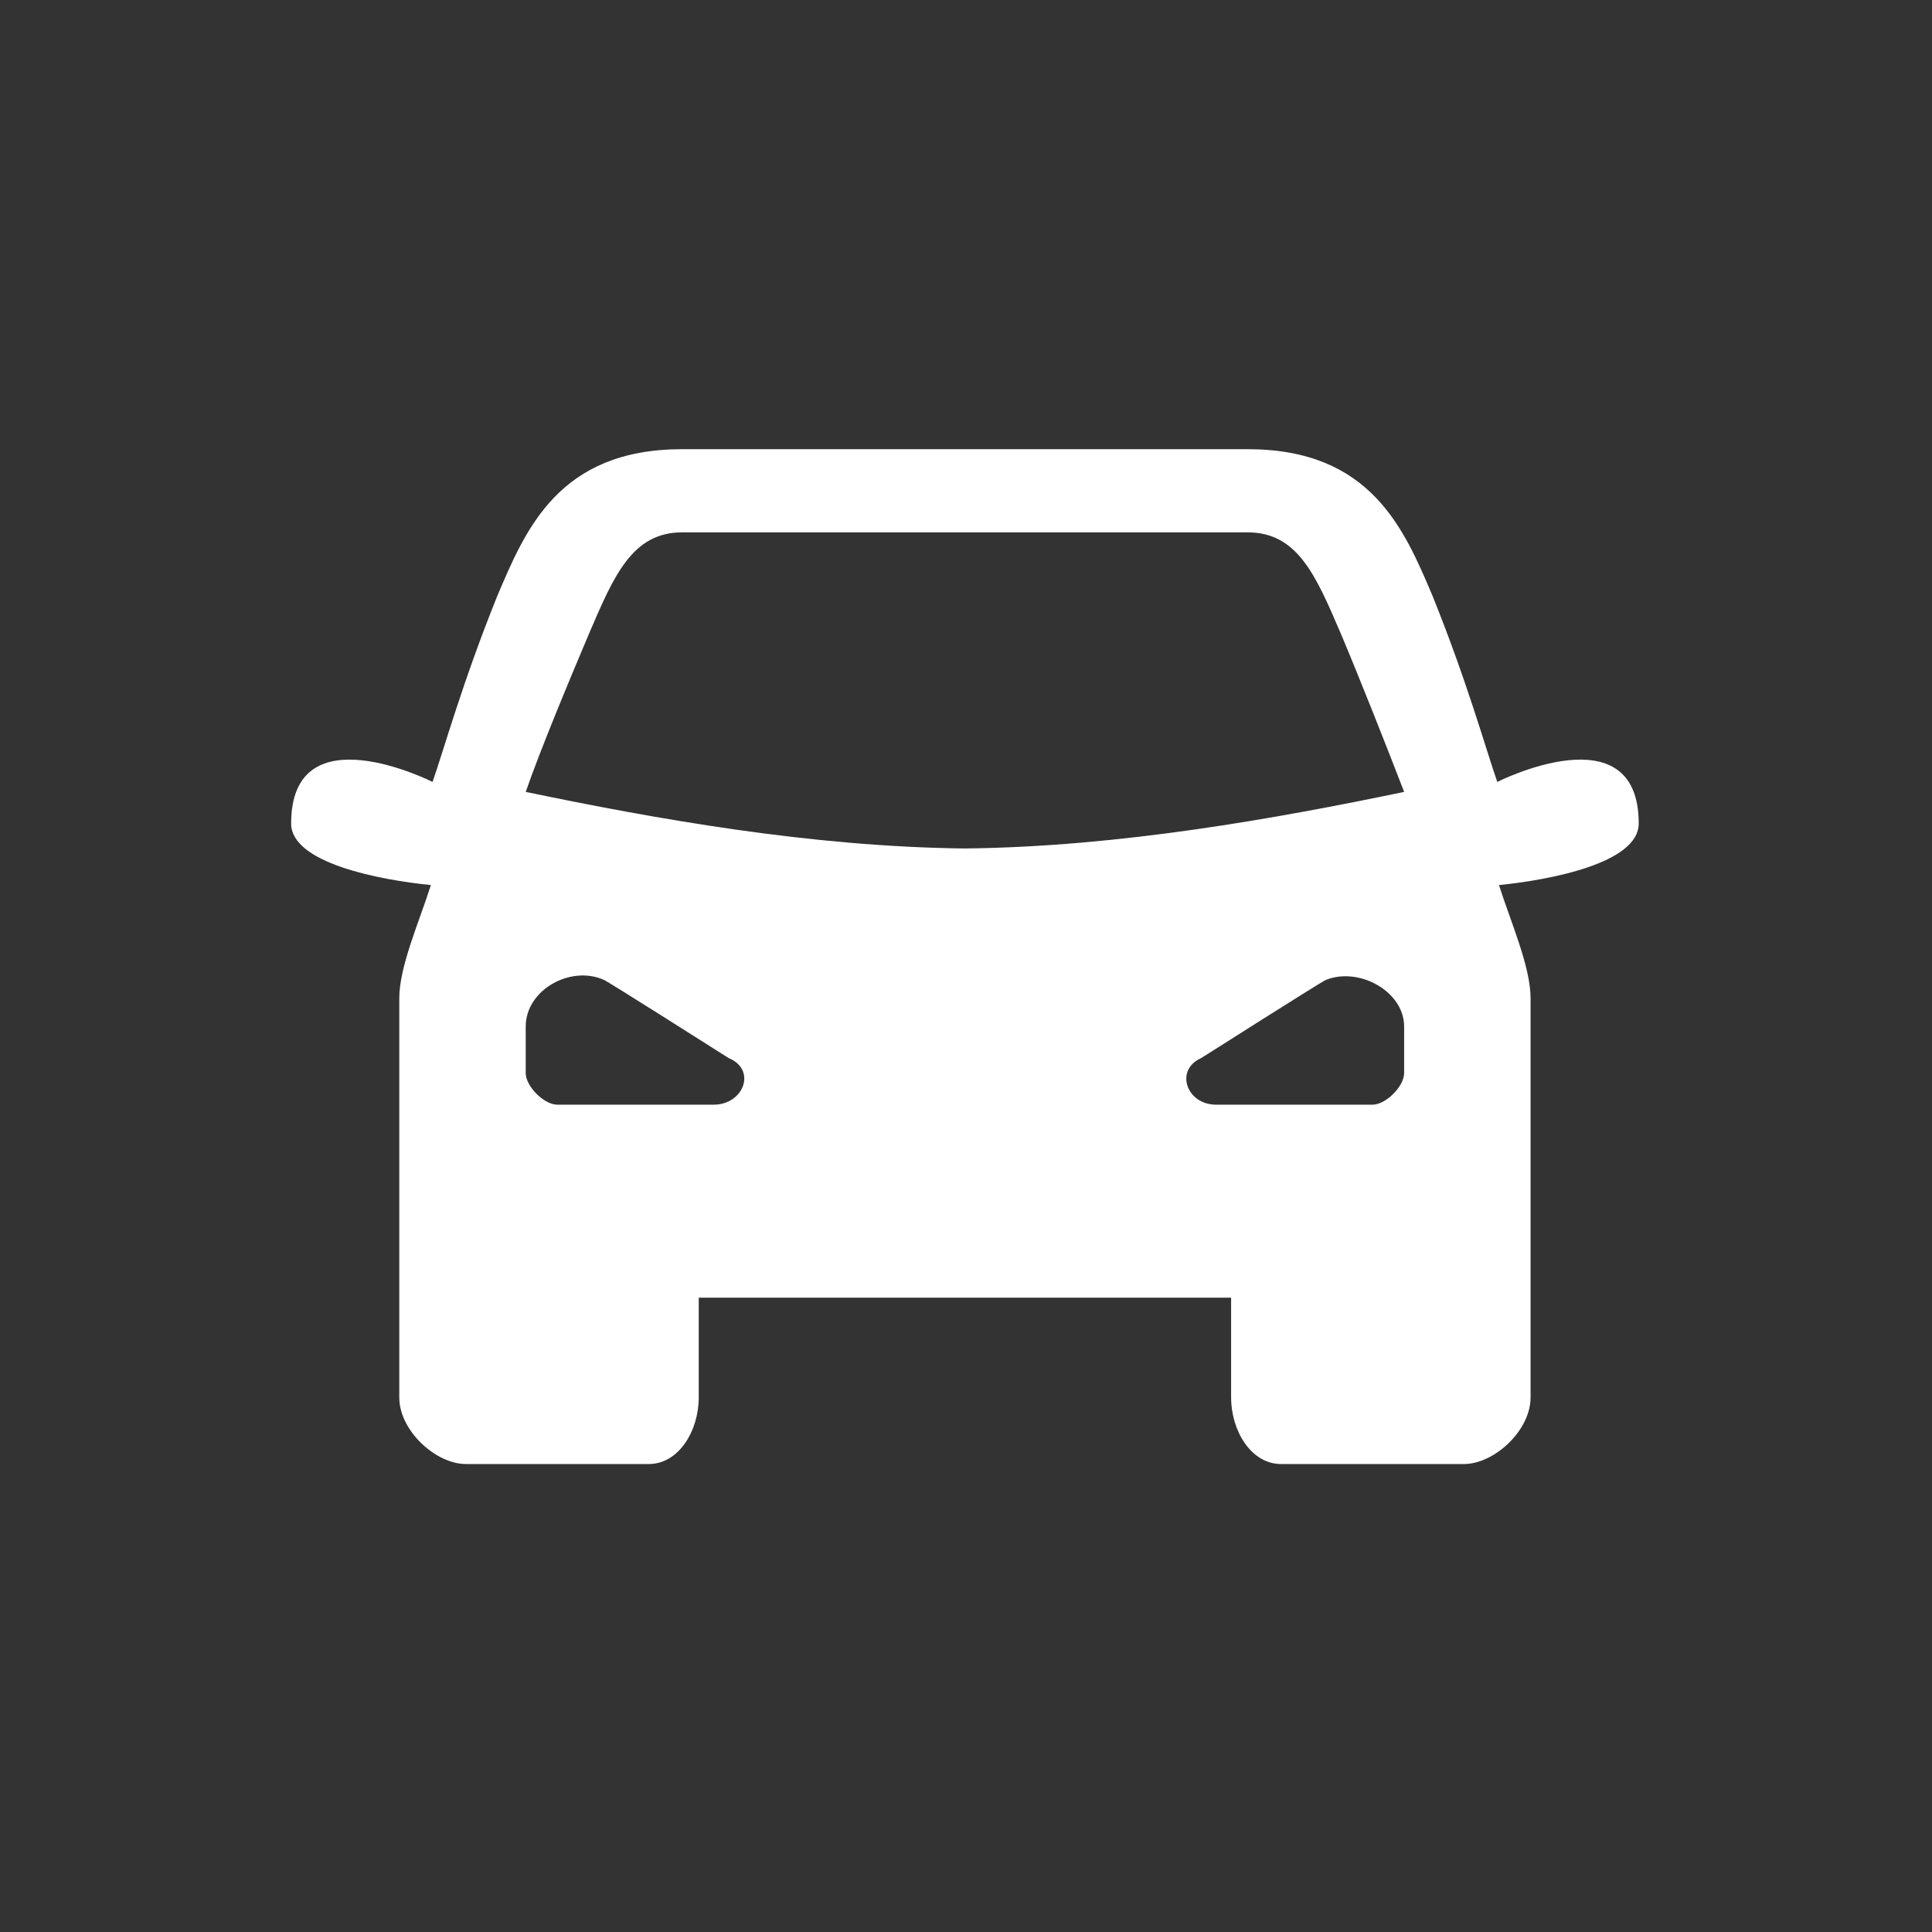 <?xml version="1.0" encoding="UTF-8"?>
<svg width="180px" height="180px" viewBox="0 0 180 180" version="1.1" xmlns="http://www.w3.org/2000/svg" xmlns:xlink="http://www.w3.org/1999/xlink" style="background: #1E788C;">
    <rect x="0" y="0" width="180" height="180" fill="#333333" stroke="none"/>
    <!-- Generator: Sketch 41.2 (35397) - http://www.bohemiancoding.com/sketch -->
    <title>cat-transport-huge@3x</title>
    <desc>Created with Sketch.</desc>
    <defs></defs>
    <g id="Assets" stroke="none" stroke-width="1" fill="none" fill-rule="evenodd">
        <g id="-Category-assets-spotlight" transform="translate(-155, -310)" fill="#FFFFFF">
            <g id="Category-Icon_Transport-116px" transform="translate(155, 310)">
                <g id="Layer_1_15_">
                    <g id="Group">
                        <path d="M152.675,76.725 C152.675,66.185 139.5,72.85 139.5,72.85 C138.415,69.75 136.71,63.55 133.455,55.49 C130.82,49.29 127.72,41.85 116.25,41.85 L89.9,41.85 L63.55,41.85 C52.08,41.85 48.98,49.29 46.345,55.49 C43.09,63.55 41.385,69.75 40.3,72.85 C40.3,72.85 27.125,66.185 27.125,76.725 C27.125,80.445 35.495,81.995 40.145,82.46 C39.06,85.87 37.2,90.055 37.2,93 L37.2,122.45 L37.2,130.2 C37.2,133.3 40.61,136.4 43.4,136.4 L60.45,136.4 C63.24,136.4 65.1,133.3 65.1,130.2 L65.1,120.9 L89.9,120.9 L114.7,120.9 L114.7,130.2 C114.7,133.3 116.56,136.4 119.35,136.4 L136.4,136.4 C139.19,136.4 142.6,133.3 142.6,130.2 L142.6,122.45 L142.6,93 C142.6,90.055 140.74,85.87 139.655,82.46 C144.305,81.995 152.675,80.445 152.675,76.725 L152.675,76.725 Z M66.495,102.92 L51.925,102.92 C50.685,102.92 48.98,101.215 48.98,99.975 L48.98,95.635 C48.98,92.225 53.165,89.9 56.265,91.295 C56.42,91.295 67.89,98.58 67.89,98.58 C70.525,99.665 69.285,102.92 66.495,102.92 L66.495,102.92 Z M130.82,99.975 C130.82,101.215 129.115,102.92 127.875,102.92 L113.305,102.92 C110.515,102.92 109.43,99.665 111.91,98.58 C111.91,98.58 123.38,91.295 123.535,91.295 C126.635,90.055 130.82,92.38 130.82,95.635 L130.82,99.975 L130.82,99.975 Z M89.9,79.05 C75.485,78.895 60.915,76.26 48.98,73.78 C50.375,69.75 53.165,63.085 54.87,59.055 C57.195,53.63 58.9,49.6 63.55,49.6 L89.9,49.6 L116.25,49.6 C120.9,49.6 122.605,53.63 124.93,59.055 C126.635,63.085 129.27,69.75 130.82,73.78 C118.885,76.26 104.315,78.895 89.9,79.05 L89.9,79.05 Z" id="Shape"></path>
                    </g>
                </g>
            </g>
        </g>
    </g>
</svg>